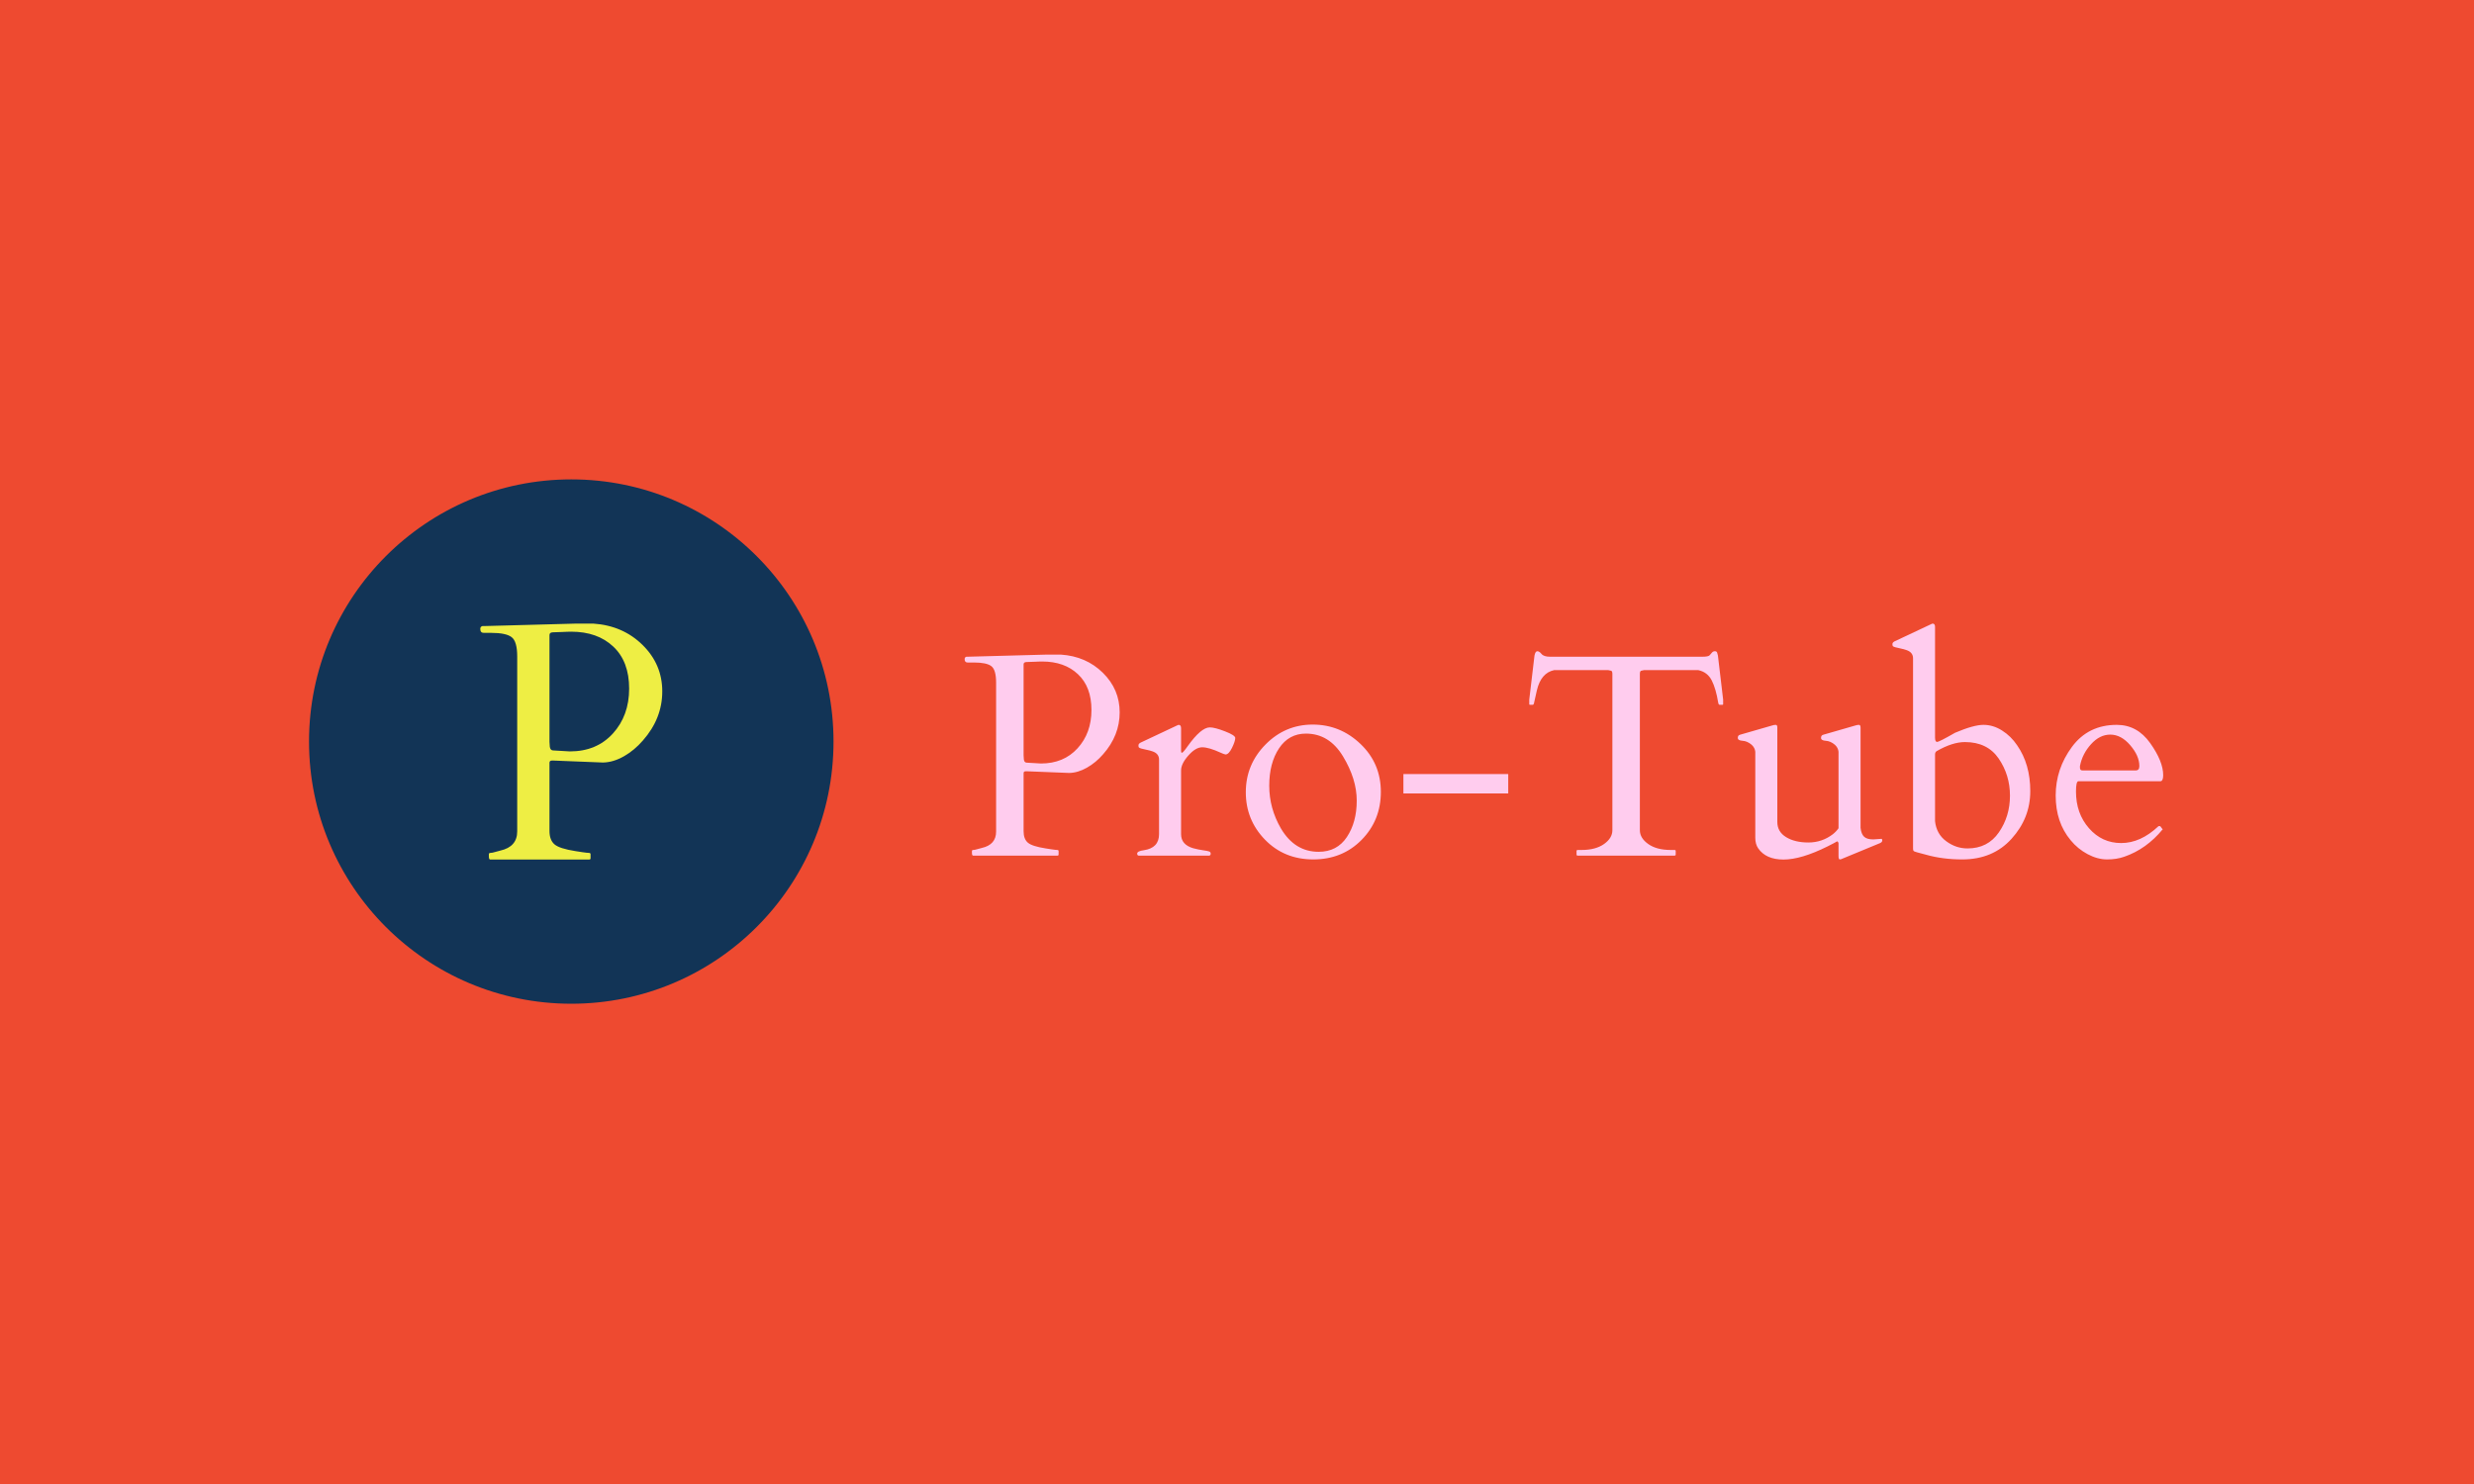 <svg xmlns="http://www.w3.org/2000/svg" version="1.1" xmlns:xlink="http://www.w3.org/1999/xlink" xmlns:svgjs="http://svgjs.dev/svgjs" width="100%" height="100%" viewBox="0 0 1000 600"><rect width="1000" height="600" x="0" y="0" fill="#ee4a30"/><g><circle r="166.667" cx="363.067" cy="385.289" fill="#12345689" transform="matrix(0.636,0,0,0.636,0,54.78)"/><path d="M374.489 460.289L311.555 460.289Q310.686 460.289 310.686 458.193L310.686 458.193L310.686 456.906Q310.686 456.067 311.764 456.067Q312.812 456.067 314.848 455.439Q316.914 454.81 317.962 454.6L317.962 454.6Q328.71 452.175 328.71 442.385L328.71 442.385L328.71 331.247Q328.71 321.546 325.118 318.882Q321.555 316.187 312.183 316.187L312.183 316.187L307.423 316.187Q305.237 316.187 305.237 313.672L305.237 313.672Q305.237 312.205 306.585 311.876L306.585 311.876L307.333 311.876L366.375 310.289L377.004 310.289Q395.866 311.546 408.381 323.882Q420.896 336.187 420.896 353.403Q420.896 370.618 408.591 384.6L408.591 384.6Q403.231 390.828 396.495 394.66Q389.758 398.492 383.231 398.612L383.231 398.612L351.645 397.355L350.806 397.355Q349.219 397.355 349.219 398.822L349.219 398.822L349.219 442.085Q349.219 447.864 352.393 450.618Q355.537 453.343 365.746 454.93L365.746 454.93Q367.124 455.139 370.177 455.618Q373.231 456.067 374.279 456.067Q375.327 456.067 375.327 456.906L375.327 456.906L375.327 459.45Q375.327 460.289 374.489 460.289L374.489 460.289ZM357.752 315.618Q356.495 315.678 355.058 315.708Q353.651 315.768 351.435 315.828Q349.219 315.888 349.219 317.564L349.219 317.564L349.219 385.439L349.429 388.612Q349.758 390.828 351.435 390.918L351.435 390.918L362.183 391.546Q379.13 391.546 389.489 380.199Q399.848 368.822 399.848 351.606Q399.848 334.391 389.788 324.93Q379.758 315.439 363.022 315.439L363.022 315.439Q361.525 315.439 360.267 315.498Q359.01 315.558 357.752 315.618Z " fill="#EE4E3" transform="matrix(0.636,0,0,0.636,0,54.78)"/><path d="M672.062 457.789L618.448 457.789Q617.709 457.789 617.709 456.004L617.709 456.004L617.709 454.907Q617.709 454.193 618.627 454.193Q619.52 454.193 621.254 453.657Q623.014 453.122 623.907 452.943L623.907 452.943Q633.063 450.877 633.063 442.537L633.063 442.537L633.063 347.859Q633.063 339.595 630.003 337.325Q626.967 335.03 618.984 335.03L618.984 335.03L614.929 335.03Q613.067 335.03 613.067 332.887L613.067 332.887Q613.067 331.637 614.214 331.357L614.214 331.357L614.852 331.357L665.15 330.005L674.204 330.005Q690.273 331.076 700.934 341.585Q711.596 352.067 711.596 366.733Q711.596 381.399 701.113 393.31L701.113 393.31Q696.547 398.616 690.809 401.88Q685.07 405.145 679.509 405.247L679.509 405.247L652.601 404.176L651.887 404.176Q650.535 404.176 650.535 405.426L650.535 405.426L650.535 442.282Q650.535 447.204 653.238 449.551Q655.917 451.872 664.614 453.224L664.614 453.224Q665.787 453.402 668.389 453.81Q670.99 454.193 671.883 454.193Q672.776 454.193 672.776 454.907L672.776 454.907L672.776 457.075Q672.776 457.789 672.062 457.789L672.062 457.789ZM657.804 334.545Q656.733 334.596 655.508 334.621Q654.31 334.672 652.422 334.723Q650.535 334.774 650.535 336.203L650.535 336.203L650.535 394.025L650.713 396.728Q650.994 398.616 652.422 398.692L652.422 398.692L661.579 399.228Q676.015 399.228 684.84 389.561Q693.665 379.869 693.665 365.203Q693.665 350.537 685.095 342.477Q676.551 334.392 662.293 334.392L662.293 334.392Q661.018 334.392 659.946 334.443Q658.875 334.494 657.804 334.545ZM778.855 393.489L778.855 393.489Q777.784 393.31 775.718 392.341L775.718 392.341Q768.27 388.923 764.061 388.923Q759.853 388.923 755.236 394.178Q750.62 399.406 750.62 403.64L750.62 403.64L750.62 444.169Q750.62 450.877 758.399 453.122L758.399 453.122Q761.817 454.014 764.776 454.422Q767.734 454.831 768.576 455.188Q769.443 455.545 769.443 456.59Q769.443 457.611 768.55 457.789L768.55 457.789L723.609 457.789Q722.716 457.611 722.716 456.539L722.716 456.539Q722.716 454.907 726.925 454.371L726.925 454.371Q736.617 452.943 736.617 444.169L736.617 444.169L736.617 396.728Q736.617 392.953 732.485 391.525L732.485 391.525Q730.7 390.887 728.634 390.505Q726.568 390.097 725.369 389.74Q724.145 389.383 723.839 389.051Q723.533 388.745 723.533 387.725Q723.533 386.679 724.884 385.965L724.884 385.965L747.738 375.201Q748.809 374.666 749.089 374.666L749.089 374.666Q750.62 374.666 750.62 376.808L750.62 376.808L750.62 391.346Q750.62 392.418 751.155 392.418L751.155 392.418Q751.87 392.418 754.828 388.209L754.828 388.209Q763.347 376.272 768.908 376.272L768.908 376.272Q772.045 376.272 778.549 378.798Q785.053 381.297 785.053 383.006L785.053 383.006Q785.053 385.072 782.987 389.28Q780.921 393.489 778.855 393.489ZM791.761 417.49Q791.761 399.865 804.284 387.163Q816.782 374.487 834.279 374.487Q851.751 374.487 864.657 386.806Q877.588 399.151 877.588 417.26Q877.588 435.37 865.345 447.791Q853.102 460.212 834.636 460.212Q816.17 460.212 803.953 447.663Q791.761 435.115 791.761 417.49ZM814.104 440.573L814.104 440.573Q822.878 455.366 838.028 455.366L838.028 455.366Q849.787 455.366 856.01 445.955Q862.259 436.543 862.259 422.821Q862.259 409.099 853.51 394.662Q844.762 380.226 829.969 380.226L829.969 380.226Q819.129 380.226 812.88 389.587Q806.656 398.973 806.656 413.358Q806.656 427.743 814.104 440.573ZM891.922 405.961L958.544 405.961L958.544 418.255L891.922 418.255L891.922 405.961ZM1001.955 457.075L1001.955 454.907Q1001.955 454.193 1002.771 454.193L1002.771 454.193L1005.27 454.193Q1014.07 454.193 1019.401 450.444Q1024.731 446.669 1024.731 441.644L1024.731 441.644L1024.731 342.375Q1024.731 340.513 1023.966 340.284Q1023.201 340.054 1022.13 339.876L1022.13 339.876L987.697 339.876Q979.356 341.661 976.755 352.705L976.755 352.705Q975.326 358.622 975.046 360.28Q974.791 361.938 974.077 361.938L974.077 361.938L972.444 361.938Q971.909 361.938 971.909 361.581L971.909 361.581L971.909 358.622L975.224 330.642Q975.76 327.862 977.035 327.862Q978.285 327.862 979.713 329.597Q981.142 331.357 985.172 331.357L985.172 331.357L1081.839 331.357Q1085.69 331.357 1086.507 330.464Q1087.323 329.571 1088.037 328.704Q1088.751 327.862 1089.873 327.862Q1090.996 327.862 1091.302 328.755Q1091.633 329.648 1091.812 330.642L1091.812 330.642L1095.128 358.622L1095.128 361.581Q1095.128 361.938 1094.592 361.938L1094.592 361.938L1092.96 361.938Q1092.245 361.938 1091.99 360.586L1091.99 360.586Q1090.536 351.608 1087.858 346.38Q1085.155 341.125 1079.339 339.876L1079.339 339.876L1044.804 339.876Q1043.733 340.054 1042.968 340.284Q1042.203 340.513 1042.203 342.375L1042.203 342.375L1042.203 441.644Q1042.203 446.669 1047.559 450.444Q1052.89 454.193 1061.664 454.193L1061.664 454.193L1064.265 454.193Q1064.98 454.193 1064.98 454.907L1064.98 454.907L1064.98 457.075Q1064.98 457.789 1064.265 457.789L1064.265 457.789L1002.669 457.789Q1001.955 457.789 1001.955 457.075L1001.955 457.075ZM1168.457 457.968L1168.457 449.908Q1168.023 448.378 1167.309 448.862Q1166.595 449.372 1161.468 451.948L1161.468 451.948Q1144.711 460.289 1133.488 460.289Q1122.291 460.289 1117.369 453.122L1117.369 453.122Q1115.558 450.444 1115.558 446.49L1115.558 446.49L1115.558 391.78Q1115.303 389.204 1113.237 387.317L1113.237 387.317Q1110.457 384.97 1107.447 384.791Q1104.437 384.613 1104.437 382.955Q1104.437 381.297 1105.891 380.94L1105.891 380.94L1126.423 375.023Q1127.494 374.666 1128.515 374.666Q1129.56 374.666 1129.56 376.196L1129.56 376.196L1129.56 436.364Q1129.56 442.639 1135.121 446.031Q1140.681 449.449 1149.327 449.449Q1157.974 449.449 1164.886 444.169L1164.886 444.169Q1167.029 442.46 1168.457 440.394L1168.457 440.394L1168.457 391.78Q1168.202 389.204 1166.136 387.317L1166.136 387.317Q1163.356 384.97 1160.346 384.791Q1157.336 384.613 1157.336 382.955Q1157.336 381.297 1158.79 380.94L1158.79 380.94L1179.322 375.023Q1180.394 374.666 1181.414 374.666Q1182.46 374.666 1182.46 376.451L1182.46 376.451L1182.46 440.114Q1182.893 444.067 1184.704 445.776Q1186.49 447.485 1190.519 447.485L1190.519 447.485L1195.723 447.128Q1196.258 447.128 1196.258 448.148Q1196.258 449.168 1194.932 449.806L1194.932 449.806L1171.058 459.677Q1169.987 460.212 1169.222 460.212Q1168.457 460.212 1168.457 457.968L1168.457 457.968ZM1229.799 312.431L1229.799 382.725Q1229.799 385.506 1231.099 385.506Q1232.4 385.506 1242.526 379.69L1242.526 379.69Q1254.361 374.666 1260.559 374.666Q1266.757 374.666 1272.393 378.262Q1278.056 381.833 1281.984 387.674L1281.984 387.674Q1290.324 399.687 1290.324 416.801Q1290.324 433.941 1278.438 447.077Q1266.578 460.212 1247.117 460.212L1247.117 460.212Q1234.466 460.212 1223.805 457.152L1223.805 457.152Q1220.667 456.259 1218.448 455.723Q1216.255 455.188 1216.025 454.601Q1215.821 454.014 1215.821 453.224L1215.821 453.224L1215.821 332.351Q1215.821 328.577 1211.689 327.148L1211.689 327.148Q1209.904 326.511 1207.838 326.102Q1205.772 325.694 1204.548 325.337Q1203.349 324.98 1203.043 324.674Q1202.711 324.368 1202.711 323.322Q1202.711 322.302 1204.063 321.588L1204.063 321.588L1226.942 310.824Q1228.013 310.289 1228.268 310.289L1228.268 310.289Q1229.799 310.289 1229.799 312.431L1229.799 312.431ZM1248.8 385.608L1248.8 385.608Q1240.843 385.608 1230.87 391.346L1230.87 391.346Q1229.799 391.984 1229.799 393.489L1229.799 393.489L1229.799 435.905Q1230.691 444.067 1236.889 448.633Q1243.062 453.224 1250.433 453.224L1250.433 453.224Q1263.339 453.224 1270.378 442.996Q1277.418 432.768 1277.418 419.683Q1277.418 406.599 1270.251 396.091Q1263.058 385.608 1248.8 385.608ZM1372.912 410.527L1320.905 410.527Q1319.375 410.527 1319.375 417.082L1319.375 417.082Q1319.375 430.983 1327.639 440.394Q1335.877 449.806 1348.12 449.806Q1360.363 449.806 1371.662 439.221L1371.662 439.221Q1371.841 439.042 1372.096 439.042L1372.096 439.042L1372.555 439.042Q1373.09 439.042 1373.575 439.91Q1374.085 440.751 1374.519 441.032L1374.519 441.032Q1364.138 453.657 1350.059 458.503L1350.059 458.503Q1345.213 460.212 1339.117 460.212Q1333.021 460.212 1326.721 456.846Q1320.446 453.479 1315.983 448.02L1315.983 448.02Q1306.469 436.619 1306.469 419.632Q1306.469 402.646 1316.825 388.643Q1327.18 374.666 1345.289 374.666L1345.289 374.666Q1358.297 374.666 1366.535 386.271Q1374.799 397.901 1374.799 406.675L1374.799 406.675Q1374.799 410.527 1372.912 410.527L1372.912 410.527ZM1321.9 400.86L1321.9 401.931Q1321.9 403.64 1323.507 403.64L1323.507 403.64L1357.302 403.64Q1359.649 403.64 1359.649 400.86L1359.649 400.86Q1359.649 394.382 1353.859 387.623Q1348.069 380.864 1341.183 380.864L1341.183 380.864Q1334.449 380.864 1328.94 386.959Q1323.405 393.055 1321.9 400.86L1321.9 400.86Z " fill="#FCEDD" transform="matrix(0.636,0,0,0.636,0,54.78)"/></g></svg>
